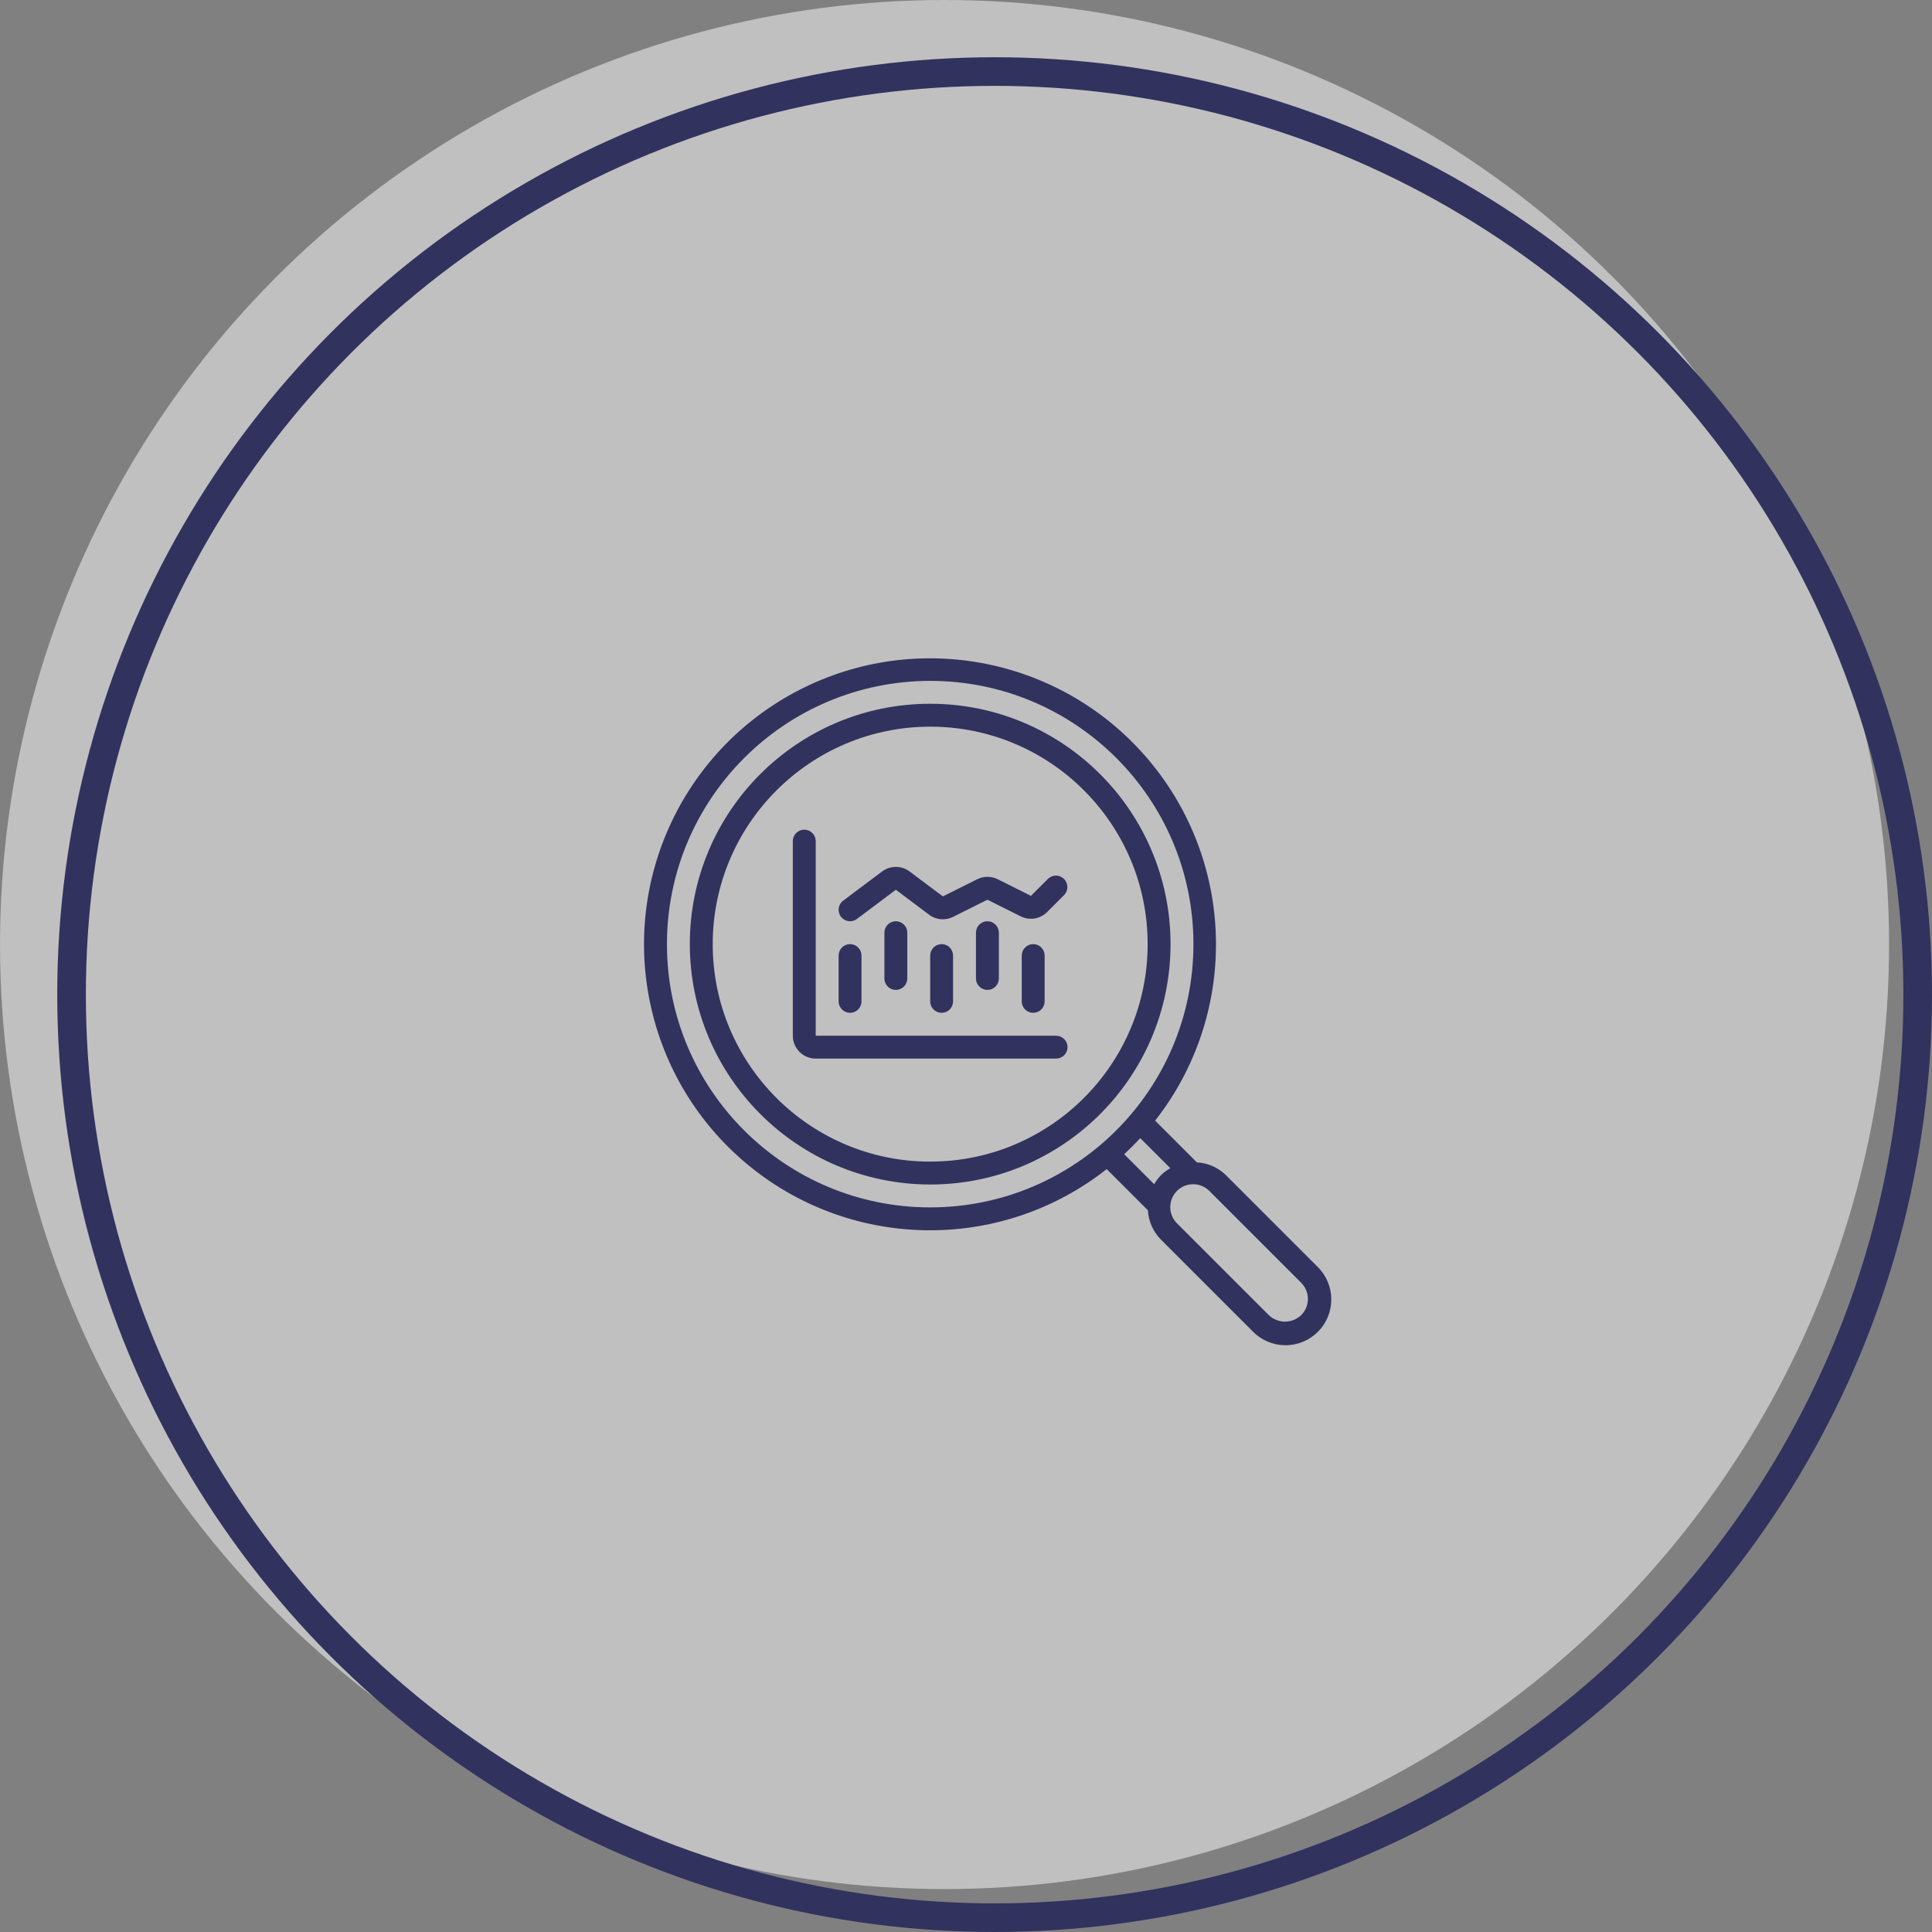 <svg width="135" height="135" viewBox="0 0 135 135" fill="none" xmlns="http://www.w3.org/2000/svg">
<rect x="0" y="0" width="135" height="135" fill="#808080" stroke="none"/>
<circle cx="66" cy="66" r="66" fill="white" fill-opacity="0.5"/>
<circle cx="69.5" cy="69.5" r="64.5" stroke="#32325F" stroke-width="2"/>
<path d="M64.997 85.967C69.472 85.97 73.817 84.464 77.33 81.692L80.209 84.571C80.253 85.345 80.58 86.076 81.127 86.625L87.525 93.023C87.82 93.329 88.173 93.573 88.563 93.74C88.954 93.908 89.374 93.996 89.798 94C90.223 94.004 90.644 93.923 91.037 93.762C91.431 93.601 91.788 93.363 92.088 93.063C92.389 92.763 92.626 92.405 92.787 92.012C92.948 91.619 93.029 91.198 93.025 90.773C93.022 90.348 92.933 89.928 92.766 89.538C92.598 89.148 92.354 88.795 92.049 88.5L85.65 82.101C85.106 81.574 84.389 81.262 83.632 81.221L80.716 78.306C86.456 70.978 86.376 60.658 80.524 53.42C74.672 46.182 64.597 43.943 56.23 48.022C47.864 52.098 43.42 61.413 45.515 70.481C47.61 79.552 55.689 85.972 64.997 85.967ZM90.921 89.635C91.221 89.935 91.389 90.341 91.389 90.766C91.389 91.19 91.221 91.597 90.921 91.896C90.616 92.187 90.211 92.35 89.79 92.35C89.369 92.35 88.964 92.187 88.659 91.896L82.261 85.498C82.108 85.351 81.986 85.174 81.902 84.979C81.819 84.784 81.774 84.574 81.772 84.362C81.771 84.149 81.811 83.939 81.892 83.742C81.972 83.545 82.091 83.367 82.241 83.216C82.391 83.066 82.57 82.948 82.766 82.867C82.963 82.787 83.174 82.746 83.386 82.748C83.598 82.75 83.808 82.794 84.003 82.878C84.199 82.962 84.375 83.084 84.523 83.236L90.921 89.635ZM81.778 81.629C81.541 81.759 81.323 81.92 81.13 82.109C80.944 82.301 80.782 82.516 80.65 82.749L78.553 80.653C78.942 80.293 79.317 79.918 79.677 79.528L81.778 81.629ZM64.997 47.577C75.156 47.577 83.392 55.812 83.392 65.972C83.392 76.132 75.156 84.367 64.997 84.367C54.837 84.367 46.602 76.132 46.602 65.972C46.613 55.817 54.842 47.588 64.997 47.577Z" fill="#32325F"/>
<path d="M64.997 82.768C74.273 82.768 81.792 75.248 81.792 65.972C81.792 56.696 74.273 49.176 64.997 49.176C55.721 49.176 48.201 56.696 48.201 65.972C48.212 75.243 55.726 82.757 64.997 82.768ZM64.997 50.776C73.389 50.776 80.193 57.58 80.193 65.972C80.193 74.364 73.389 81.168 64.997 81.168C56.605 81.168 49.801 74.364 49.801 65.972C49.81 57.583 56.608 50.786 64.997 50.776Z" fill="#32325F"/>
<path fill-rule="evenodd" clip-rule="evenodd" d="M56.999 73.97H73.794C74.007 73.97 74.21 73.886 74.36 73.736C74.51 73.586 74.594 73.382 74.594 73.17C74.594 72.958 74.51 72.755 74.36 72.605C74.21 72.455 74.007 72.371 73.794 72.371H56.999V58.774C56.999 58.562 56.915 58.359 56.765 58.209C56.615 58.059 56.411 57.974 56.199 57.974C55.987 57.974 55.784 58.059 55.634 58.209C55.484 58.359 55.399 58.562 55.399 58.774V72.371C55.399 72.795 55.568 73.202 55.868 73.502C56.168 73.802 56.575 73.97 56.999 73.97Z" fill="#32325F"/>
<path fill-rule="evenodd" clip-rule="evenodd" d="M59.398 70.771C59.611 70.771 59.814 70.687 59.964 70.537C60.114 70.387 60.198 70.183 60.198 69.971V66.772C60.198 66.56 60.114 66.356 59.964 66.206C59.814 66.056 59.611 65.972 59.398 65.972C59.186 65.972 58.983 66.056 58.833 66.206C58.683 66.356 58.599 66.56 58.599 66.772V69.971C58.599 70.183 58.683 70.387 58.833 70.537C58.983 70.687 59.186 70.771 59.398 70.771ZM61.798 65.172V68.371C61.798 68.584 61.882 68.787 62.032 68.937C62.182 69.087 62.386 69.171 62.598 69.171C62.81 69.171 63.013 69.087 63.163 68.937C63.313 68.787 63.397 68.584 63.397 68.371V65.172C63.397 64.96 63.313 64.757 63.163 64.607C63.013 64.457 62.81 64.373 62.598 64.373C62.386 64.373 62.182 64.457 62.032 64.607C61.882 64.757 61.798 64.96 61.798 65.172ZM64.997 66.772V69.971C64.997 70.183 65.081 70.387 65.231 70.537C65.381 70.687 65.585 70.771 65.797 70.771C66.009 70.771 66.212 70.687 66.362 70.537C66.512 70.387 66.597 70.183 66.597 69.971V66.772C66.597 66.56 66.512 66.356 66.362 66.206C66.212 66.056 66.009 65.972 65.797 65.972C65.585 65.972 65.381 66.056 65.231 66.206C65.081 66.356 64.997 66.56 64.997 66.772ZM68.196 65.172V68.371C68.196 68.584 68.28 68.787 68.43 68.937C68.58 69.087 68.784 69.171 68.996 69.171C69.208 69.171 69.411 69.087 69.561 68.937C69.711 68.787 69.796 68.584 69.796 68.371V65.172C69.796 64.96 69.711 64.757 69.561 64.607C69.411 64.457 69.208 64.373 68.996 64.373C68.784 64.373 68.58 64.457 68.43 64.607C68.28 64.757 68.196 64.96 68.196 65.172ZM71.395 66.772V69.971C71.395 70.183 71.48 70.387 71.629 70.537C71.779 70.687 71.983 70.771 72.195 70.771C72.407 70.771 72.611 70.687 72.761 70.537C72.91 70.387 72.995 70.183 72.995 69.971V66.772C72.995 66.56 72.91 66.356 72.761 66.206C72.611 66.056 72.407 65.972 72.195 65.972C71.983 65.972 71.779 66.056 71.629 66.206C71.48 66.356 71.395 66.56 71.395 66.772Z" fill="#32325F"/>
<path fill-rule="evenodd" clip-rule="evenodd" d="M59.398 64.373C59.571 64.373 59.74 64.317 59.878 64.213L62.598 62.173L64.922 63.916C65.406 64.281 66.055 64.34 66.597 64.067L68.996 62.867L71.322 64.03C71.622 64.18 71.962 64.232 72.293 64.178C72.625 64.125 72.931 63.968 73.168 63.73L74.36 62.539C74.506 62.388 74.586 62.186 74.585 61.976C74.583 61.766 74.499 61.566 74.35 61.418C74.202 61.269 74.001 61.185 73.792 61.183C73.582 61.181 73.38 61.262 73.229 61.408L72.037 62.599L69.716 61.437C69.493 61.326 69.248 61.269 69 61.269C68.751 61.269 68.507 61.326 68.284 61.437L65.885 62.636L63.557 60.894C63.28 60.688 62.943 60.576 62.598 60.576C62.252 60.576 61.915 60.688 61.638 60.894L58.919 62.933C58.784 63.034 58.685 63.174 58.635 63.334C58.585 63.495 58.587 63.666 58.64 63.826C58.693 63.985 58.795 64.124 58.931 64.222C59.067 64.32 59.231 64.373 59.398 64.373Z" fill="#32325F"/>
</svg>
